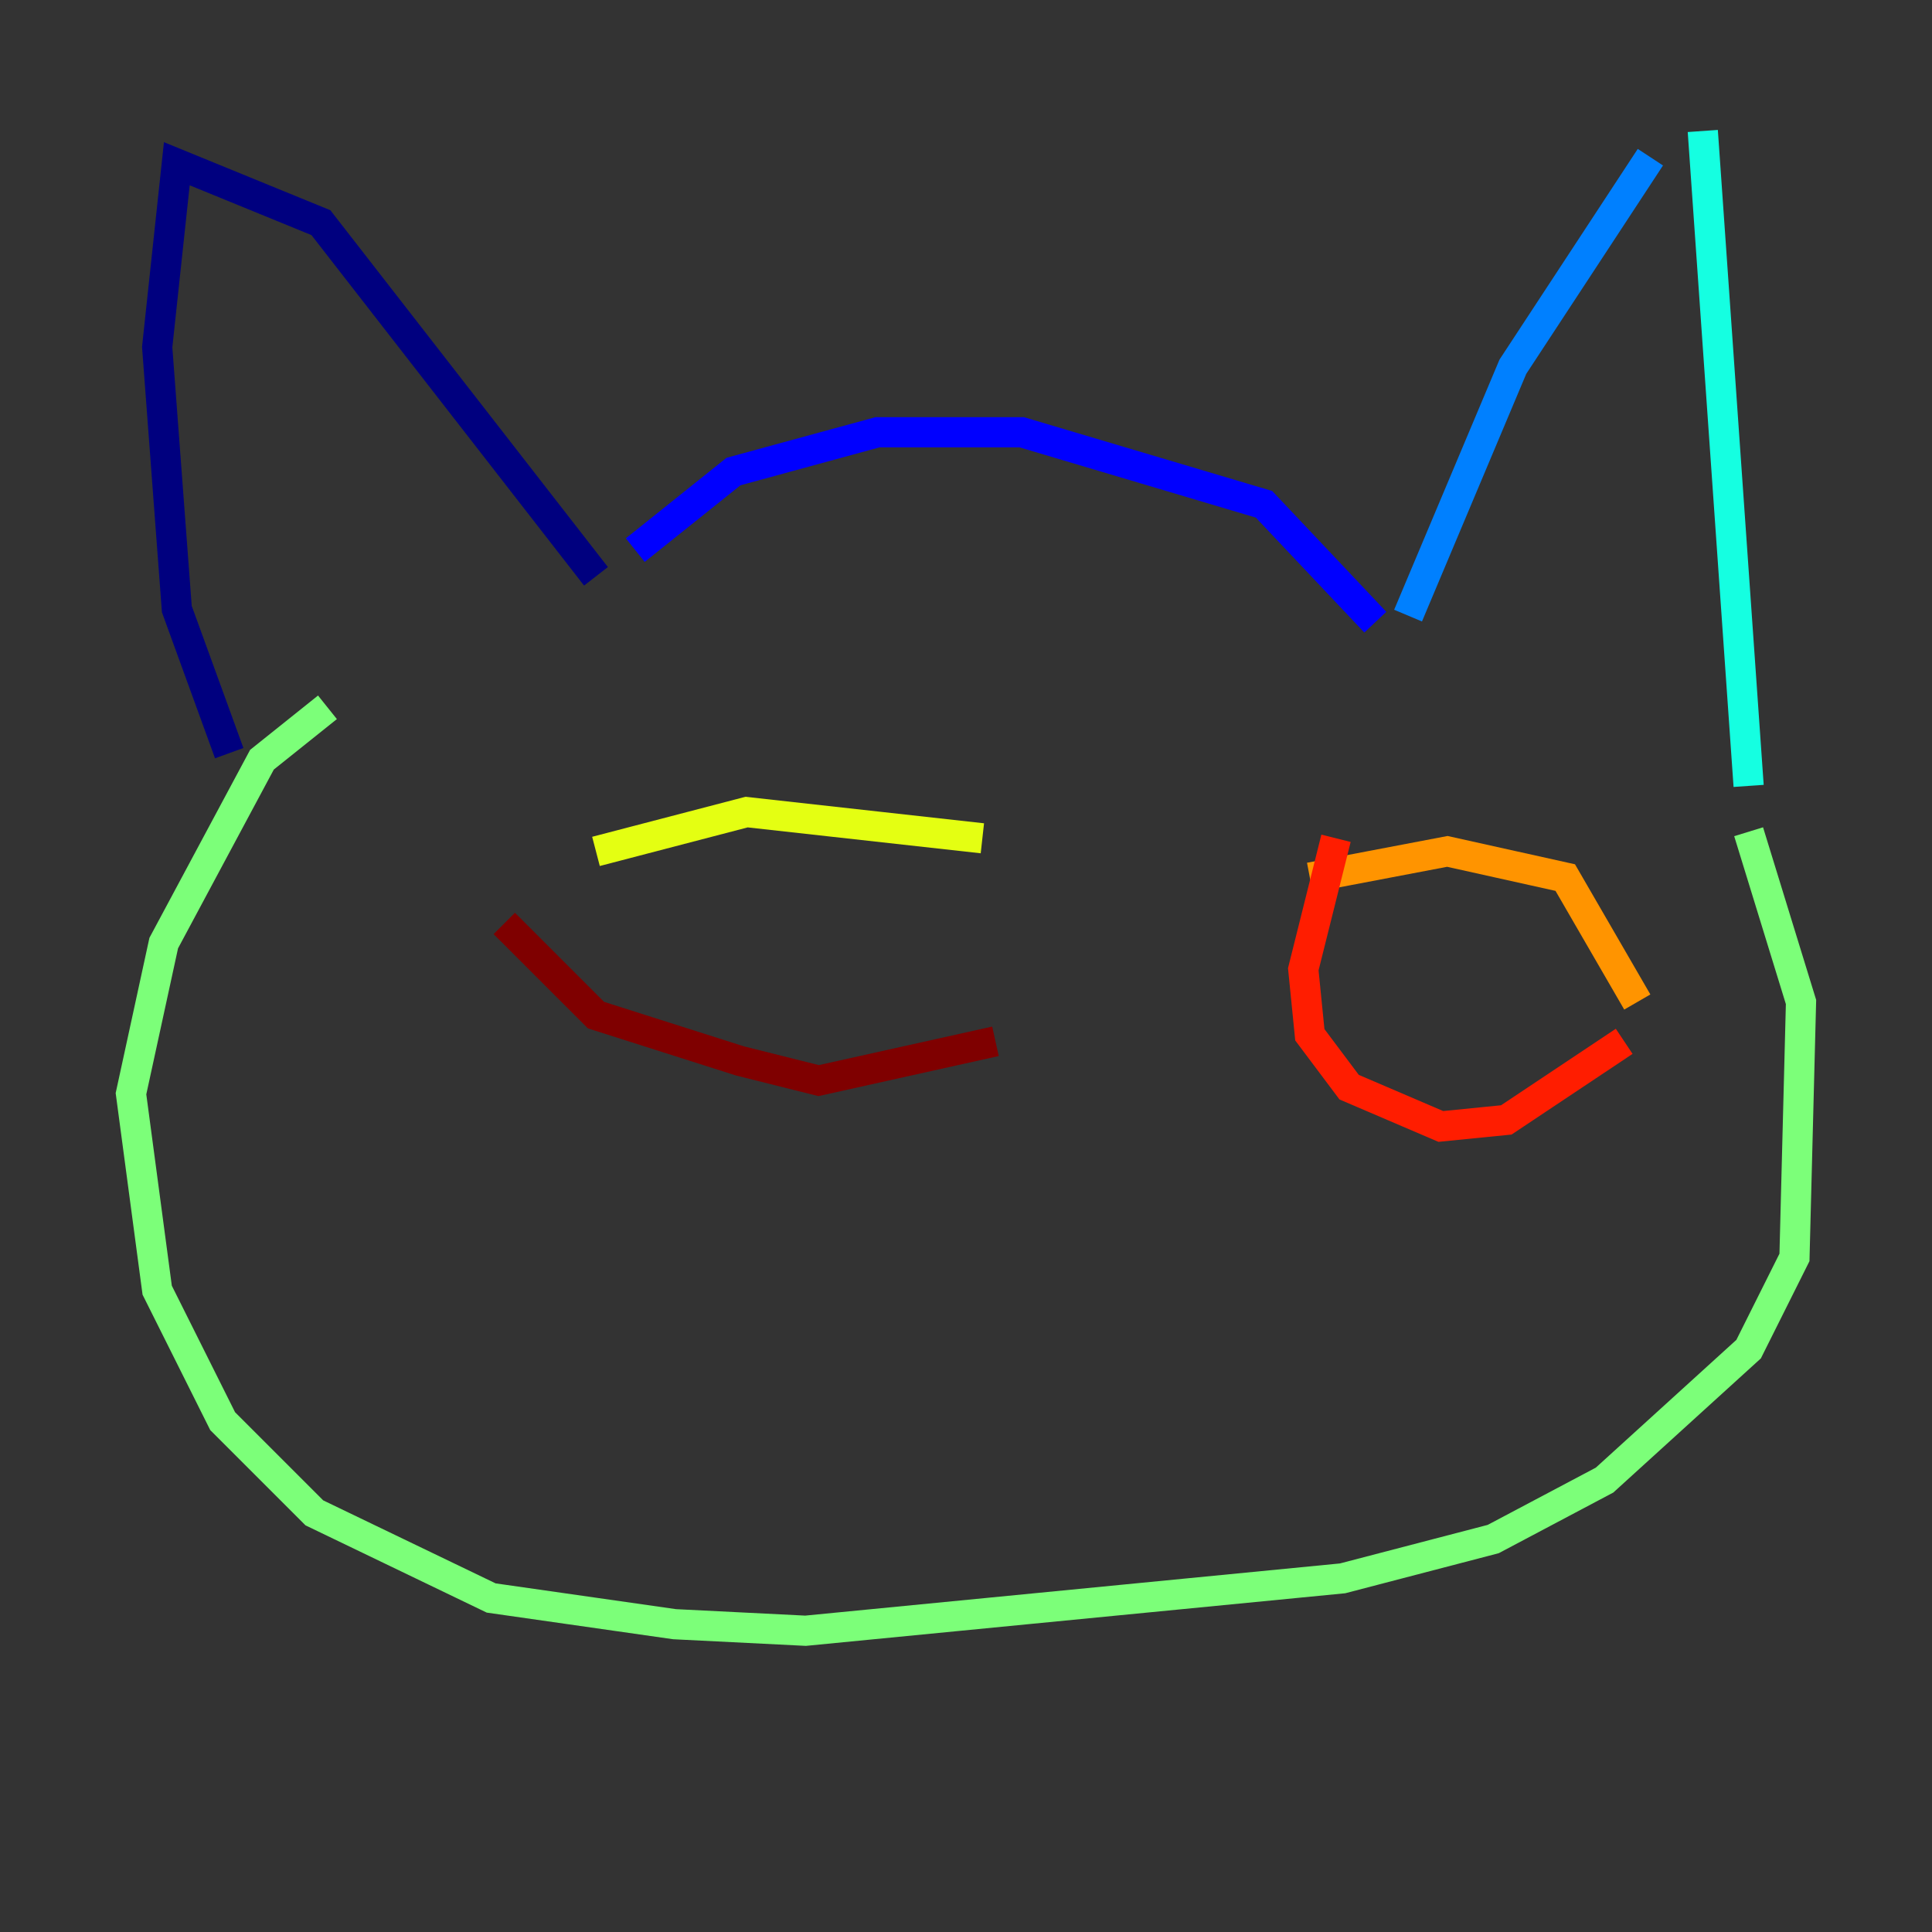 <?xml version="1.0" encoding="utf-8" ?>
<svg baseProfile="tiny" height="128" version="1.2" viewBox="0,0,128,128" width="128" xmlns="http://www.w3.org/2000/svg" xmlns:ev="http://www.w3.org/2001/xml-events" xmlns:xlink="http://www.w3.org/1999/xlink"><rect x="0" y="0" width="128" height="128" fill="#333333" stroke="none"/><defs /><polyline fill="none" points="15.186,49.898 11.715,40.352 10.414,22.997 11.715,10.848 21.261,14.752 39.485,38.183" stroke="#00007f" stroke-width="2" /><polyline fill="none" points="42.088,36.447 48.597,31.241 58.142,28.637 67.688,28.637 83.742,33.41 91.119,41.22" stroke="#0000ff" stroke-width="2" /><polyline fill="none" points="93.288,40.786 100.231,24.298 109.342,10.414" stroke="#0080ff" stroke-width="2" /><polyline fill="none" points="112.814,8.678 115.851,52.068" stroke="#15ffe1" stroke-width="2" /><polyline fill="none" points="115.851,55.105 119.322,66.386 118.888,83.308 115.851,89.383 106.305,98.061 98.929,101.966 88.949,104.57 53.37,108.041 44.691,107.607 32.542,105.871 20.827,100.231 14.752,94.156 10.414,85.478 8.678,72.461 10.848,62.481 17.356,50.332 21.695,46.861" stroke="#7cff79" stroke-width="2" /><polyline fill="none" points="39.485,56.407 49.464,53.803 65.085,55.539" stroke="#e4ff12" stroke-width="2" /><polyline fill="none" points="86.78,58.142 95.891,56.407 103.702,58.142 108.475,66.386" stroke="#ff9400" stroke-width="2" /><polyline fill="none" points="88.515,55.539 86.346,64.217 86.78,68.556 89.383,72.027 95.458,74.63 99.797,74.197 107.607,68.99" stroke="#ff1d00" stroke-width="2" /><polyline fill="none" points="33.41,61.18 39.485,67.254 49.031,70.291 54.237,71.593 65.953,68.99" stroke="#7f0000" stroke-width="2" /></svg>